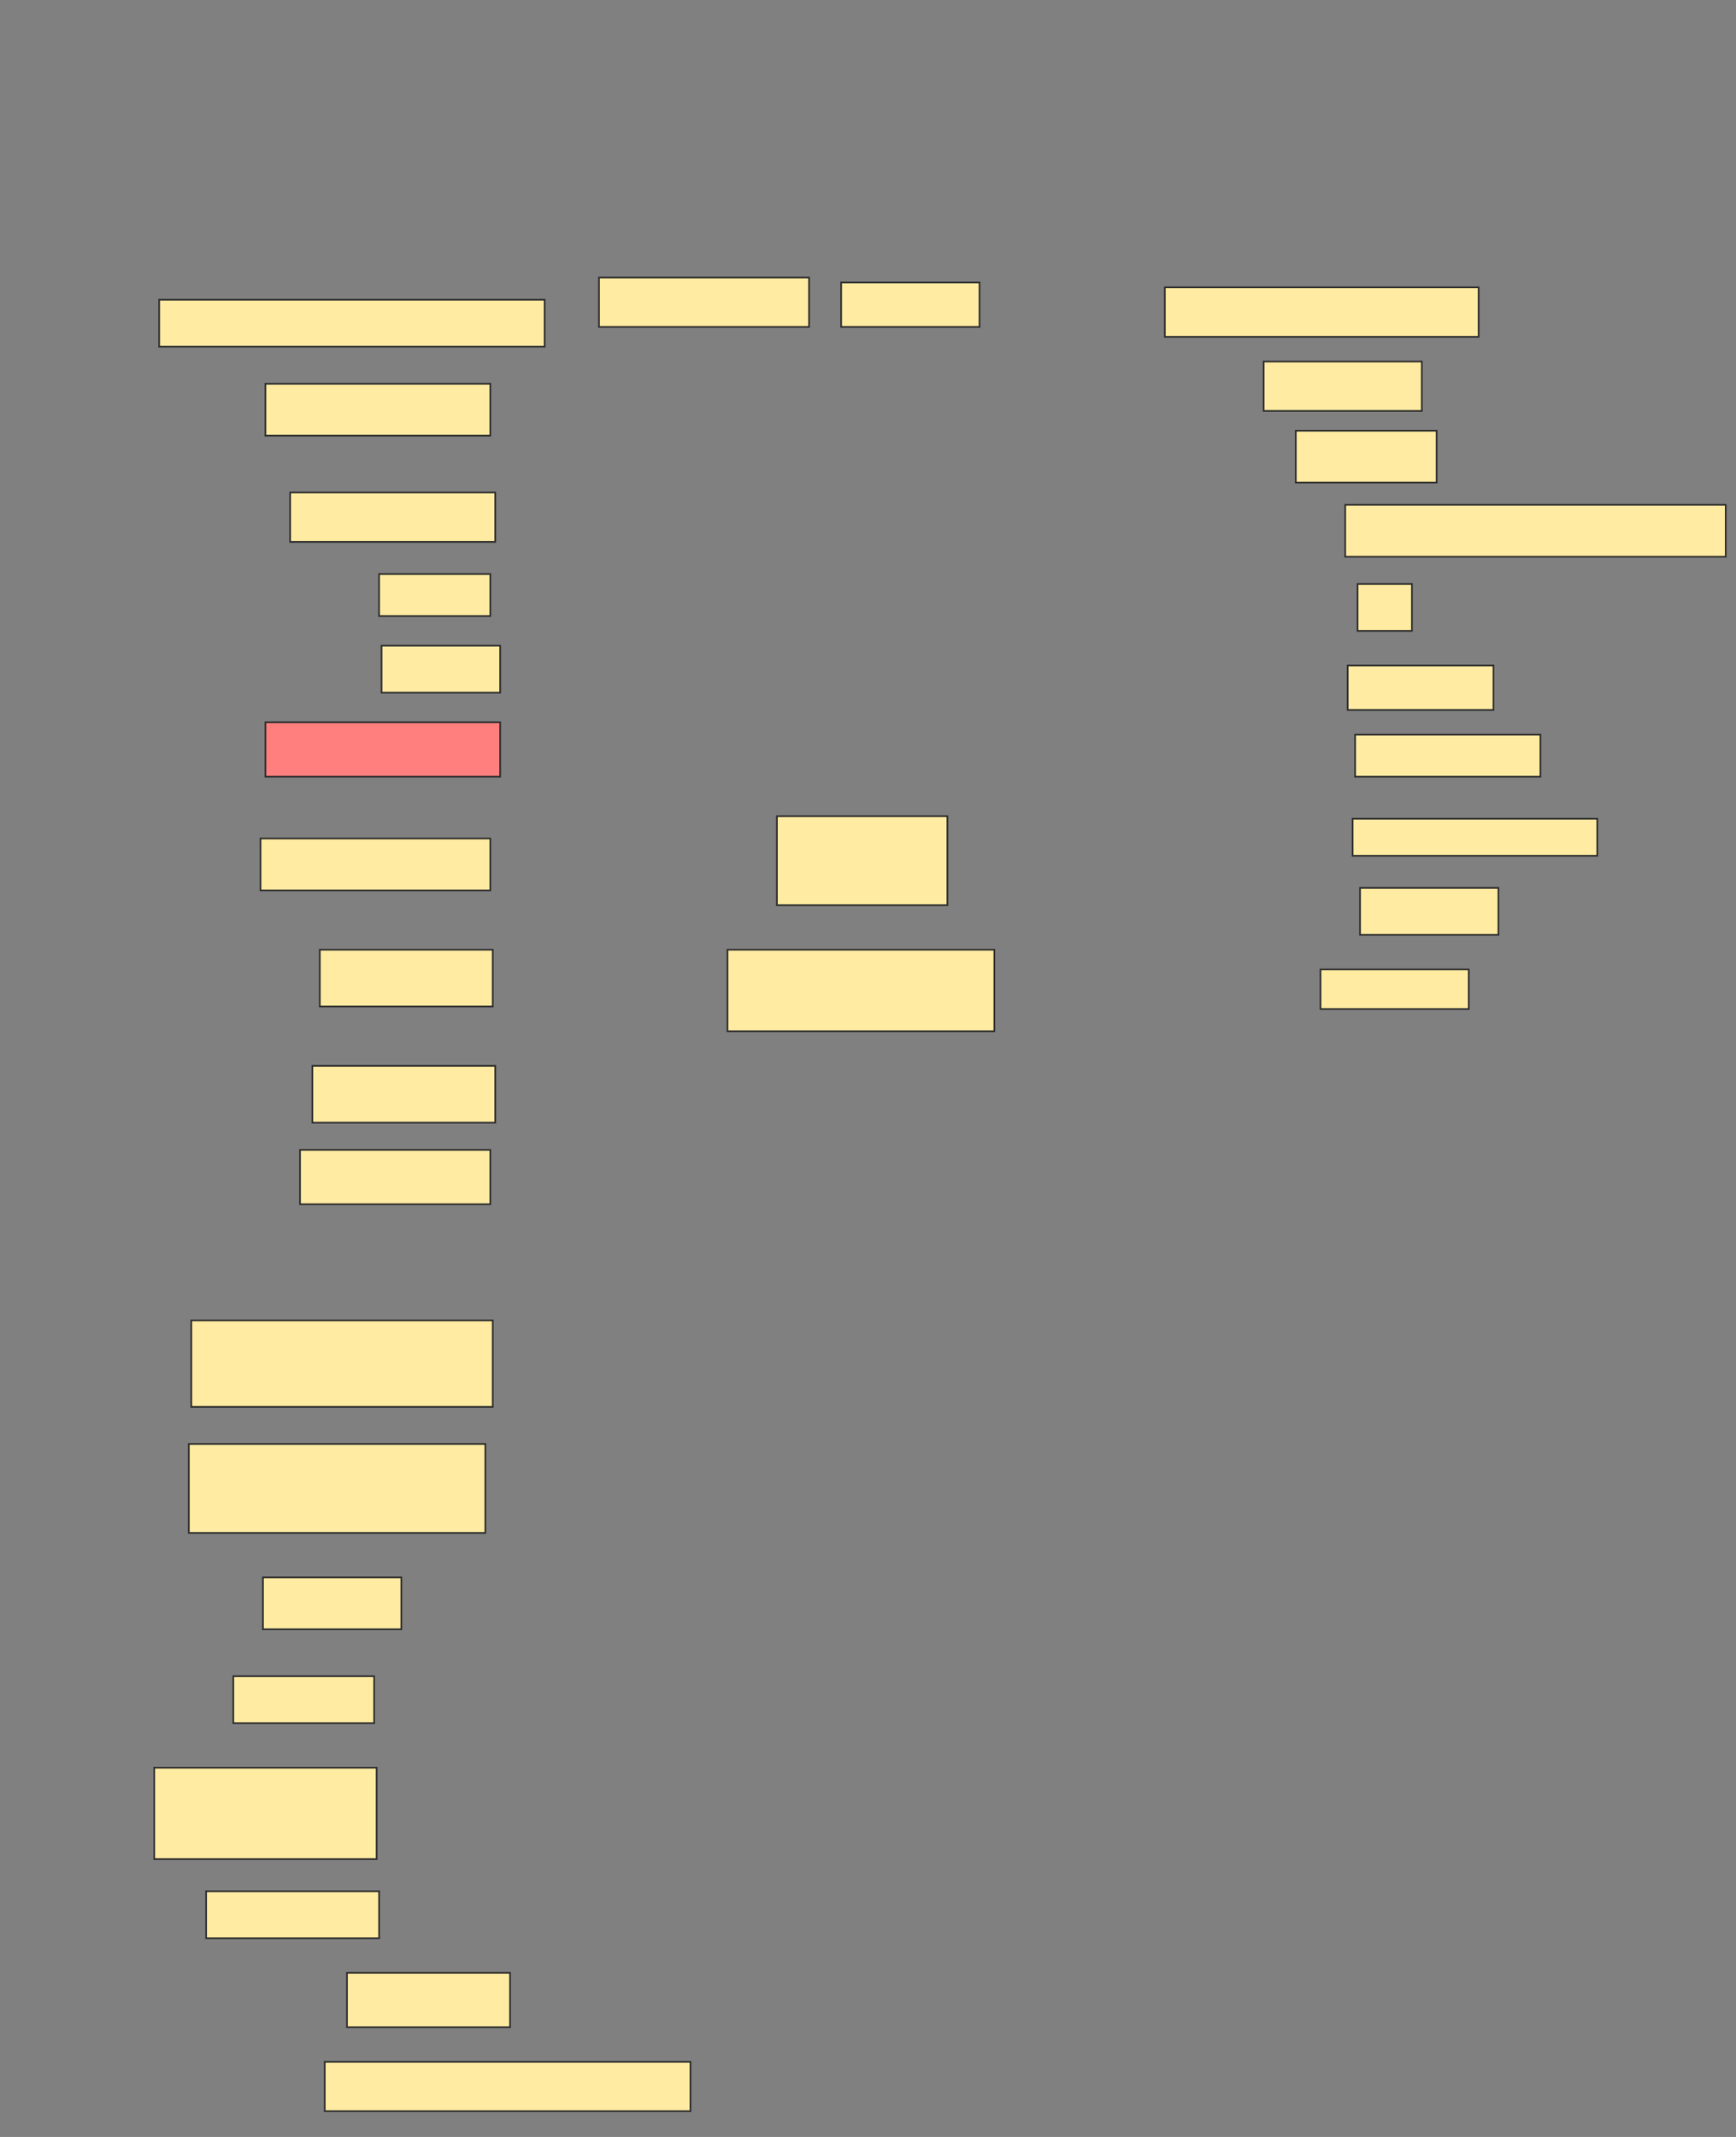 <svg xmlns="http://www.w3.org/2000/svg" width="1040" height="1280">
 <rect width="100%" height="100%" fill="#808080" stroke="none"/>
 <!-- Created with Image Occlusion Enhanced -->
 <g>
  <title>Labels</title>
 </g>
 <g>
  <title>Masks</title>
  <rect id="6c83a693e2b9417aba08c13121aaf8be-ao-1" height="29.605" width="125.822" y="166.217" x="358.849" stroke="#2D2D2D" fill="#FFEBA2"/>
  <rect id="6c83a693e2b9417aba08c13121aaf8be-ao-2" height="26.645" width="82.895" y="169.178" x="503.915" stroke="#2D2D2D" fill="#FFEBA2"/>
  <rect id="6c83a693e2b9417aba08c13121aaf8be-ao-3" height="29.605" width="187.993" y="172.138" x="697.829" stroke="#2D2D2D" fill="#FFEBA2"/>
  <rect id="6c83a693e2b9417aba08c13121aaf8be-ao-4" height="29.605" width="94.737" y="216.546" x="757.04" stroke="#2D2D2D" fill="#FFEBA2"/>
  <rect id="6c83a693e2b9417aba08c13121aaf8be-ao-5" height="31.086" width="84.375" y="257.993" x="776.283" stroke="#2D2D2D" fill="#FFEBA2"/>
  <rect id="6c83a693e2b9417aba08c13121aaf8be-ao-6" height="31.086" width="227.961" y="302.401" x="805.888" stroke="#2D2D2D" fill="#FFEBA2"/>
  <rect id="6c83a693e2b9417aba08c13121aaf8be-ao-7" height="28.125" width="32.566" y="349.77" x="813.29" stroke="#2D2D2D" fill="#FFEBA2"/>
  <rect id="6c83a693e2b9417aba08c13121aaf8be-ao-8" height="26.645" width="87.336" y="398.618" x="807.368" stroke="#2D2D2D" fill="#FFEBA2"/>
  <rect id="6c83a693e2b9417aba08c13121aaf8be-ao-9" height="25.164" width="111.02" y="440.066" x="811.809" stroke="#2D2D2D" fill="#FFEBA2"/>
  <rect id="6c83a693e2b9417aba08c13121aaf8be-ao-10" height="23.684" width="88.816" y="580.691" x="791.086" stroke="#2D2D2D" fill="#FFEBA2"/>
  <rect id="6c83a693e2b9417aba08c13121aaf8be-ao-11" height="28.125" width="82.895" y="531.842" x="814.77" stroke="#2D2D2D" fill="#FFEBA2"/>
  <rect id="6c83a693e2b9417aba08c13121aaf8be-ao-12" height="22.204" width="146.546" y="490.395" x="810.329" stroke="#2D2D2D" fill="#FFEBA2"/>
  <rect id="6c83a693e2b9417aba08c13121aaf8be-ao-13" height="48.849" width="159.868" y="568.849" x="435.822" stroke="#2D2D2D" fill="#FFEBA2"/>
  <rect stroke="#2D2D2D" id="6c83a693e2b9417aba08c13121aaf8be-ao-14" height="53.289" width="102.138" y="488.914" x="465.428" fill="#FFEBA2"/>
  <rect id="6c83a693e2b9417aba08c13121aaf8be-ao-15" height="28.125" width="230.921" y="179.539" x="95.362" stroke-linecap="null" stroke-linejoin="null" stroke-dasharray="null" stroke="#2D2D2D" fill="#FFEBA2"/>
  <rect id="6c83a693e2b9417aba08c13121aaf8be-ao-16" height="31.086" width="134.704" y="229.868" x="159.013" stroke-linecap="null" stroke-linejoin="null" stroke-dasharray="null" stroke="#2D2D2D" fill="#FFEBA2"/>
  <rect id="6c83a693e2b9417aba08c13121aaf8be-ao-17" height="29.605" width="122.862" y="295" x="173.816" stroke-linecap="null" stroke-linejoin="null" stroke-dasharray="null" stroke="#2D2D2D" fill="#FFEBA2"/>
  <rect id="6c83a693e2b9417aba08c13121aaf8be-ao-18" height="25.164" width="66.612" y="343.849" x="227.105" stroke-linecap="null" stroke-linejoin="null" stroke-dasharray="null" stroke="#2D2D2D" fill="#FFEBA2"/>
  <rect id="6c83a693e2b9417aba08c13121aaf8be-ao-19" height="28.125" width="71.053" y="386.776" x="228.586" stroke-linecap="null" stroke-linejoin="null" stroke-dasharray="null" stroke="#2D2D2D" fill="#FFEBA2"/>
  <rect id="6c83a693e2b9417aba08c13121aaf8be-ao-20" height="32.566" width="140.625" y="432.664" x="159.013" stroke-linecap="null" stroke-linejoin="null" stroke-dasharray="null" stroke="#2D2D2D" fill="#FF7E7E" class="qshape"/>
  <rect id="6c83a693e2b9417aba08c13121aaf8be-ao-21" height="31.086" width="137.664" y="502.237" x="156.053" stroke-linecap="null" stroke-linejoin="null" stroke-dasharray="null" stroke="#2D2D2D" fill="#FFEBA2"/>
  <rect id="6c83a693e2b9417aba08c13121aaf8be-ao-22" height="34.046" width="103.618" y="568.849" x="191.579" stroke-linecap="null" stroke-linejoin="null" stroke-dasharray="null" stroke="#2D2D2D" fill="#FFEBA2"/>
  <rect id="6c83a693e2b9417aba08c13121aaf8be-ao-23" height="34.046" width="109.539" y="638.421" x="187.138" stroke-linecap="null" stroke-linejoin="null" stroke-dasharray="null" stroke="#2D2D2D" fill="#FFEBA2"/>
  <rect id="6c83a693e2b9417aba08c13121aaf8be-ao-24" height="32.566" width="113.98" y="688.75" x="179.737" stroke-linecap="null" stroke-linejoin="null" stroke-dasharray="null" stroke="#2D2D2D" fill="#FFEBA2"/>
  <rect id="6c83a693e2b9417aba08c13121aaf8be-ao-25" height="51.809" width="180.592" y="790.888" x="114.605" stroke-linecap="null" stroke-linejoin="null" stroke-dasharray="null" stroke="#2D2D2D" fill="#FFEBA2"/>
  <rect id="6c83a693e2b9417aba08c13121aaf8be-ao-26" height="53.289" width="177.632" y="864.901" x="113.125" stroke-linecap="null" stroke-linejoin="null" stroke-dasharray="null" stroke="#2D2D2D" fill="#FFEBA2"/>
  <rect id="6c83a693e2b9417aba08c13121aaf8be-ao-27" height="31.086" width="82.895" y="944.836" x="157.533" stroke-linecap="null" stroke-linejoin="null" stroke-dasharray="null" stroke="#2D2D2D" fill="#FFEBA2"/>
  <rect id="6c83a693e2b9417aba08c13121aaf8be-ao-28" height="28.125" width="84.375" y="1004.046" x="139.77" stroke-linecap="null" stroke-linejoin="null" stroke-dasharray="null" stroke="#2D2D2D" fill="#FFEBA2"/>
  <rect id="6c83a693e2b9417aba08c13121aaf8be-ao-29" height="54.77" width="133.224" y="1058.816" x="92.401" stroke-linecap="null" stroke-linejoin="null" stroke-dasharray="null" stroke="#2D2D2D" fill="#FFEBA2"/>
  <rect id="6c83a693e2b9417aba08c13121aaf8be-ao-30" height="28.125" width="103.618" y="1132.829" x="123.487" stroke-linecap="null" stroke-linejoin="null" stroke-dasharray="null" stroke="#2D2D2D" fill="#FFEBA2"/>
  <rect id="6c83a693e2b9417aba08c13121aaf8be-ao-31" height="32.566" width="97.697" y="1181.678" x="207.862" stroke-linecap="null" stroke-linejoin="null" stroke-dasharray="null" stroke="#2D2D2D" fill="#FFEBA2"/>
  <rect id="6c83a693e2b9417aba08c13121aaf8be-ao-32" height="29.605" width="219.079" y="1234.967" x="194.54" stroke-linecap="null" stroke-linejoin="null" stroke-dasharray="null" stroke="#2D2D2D" fill="#FFEBA2"/>
 </g>
</svg>